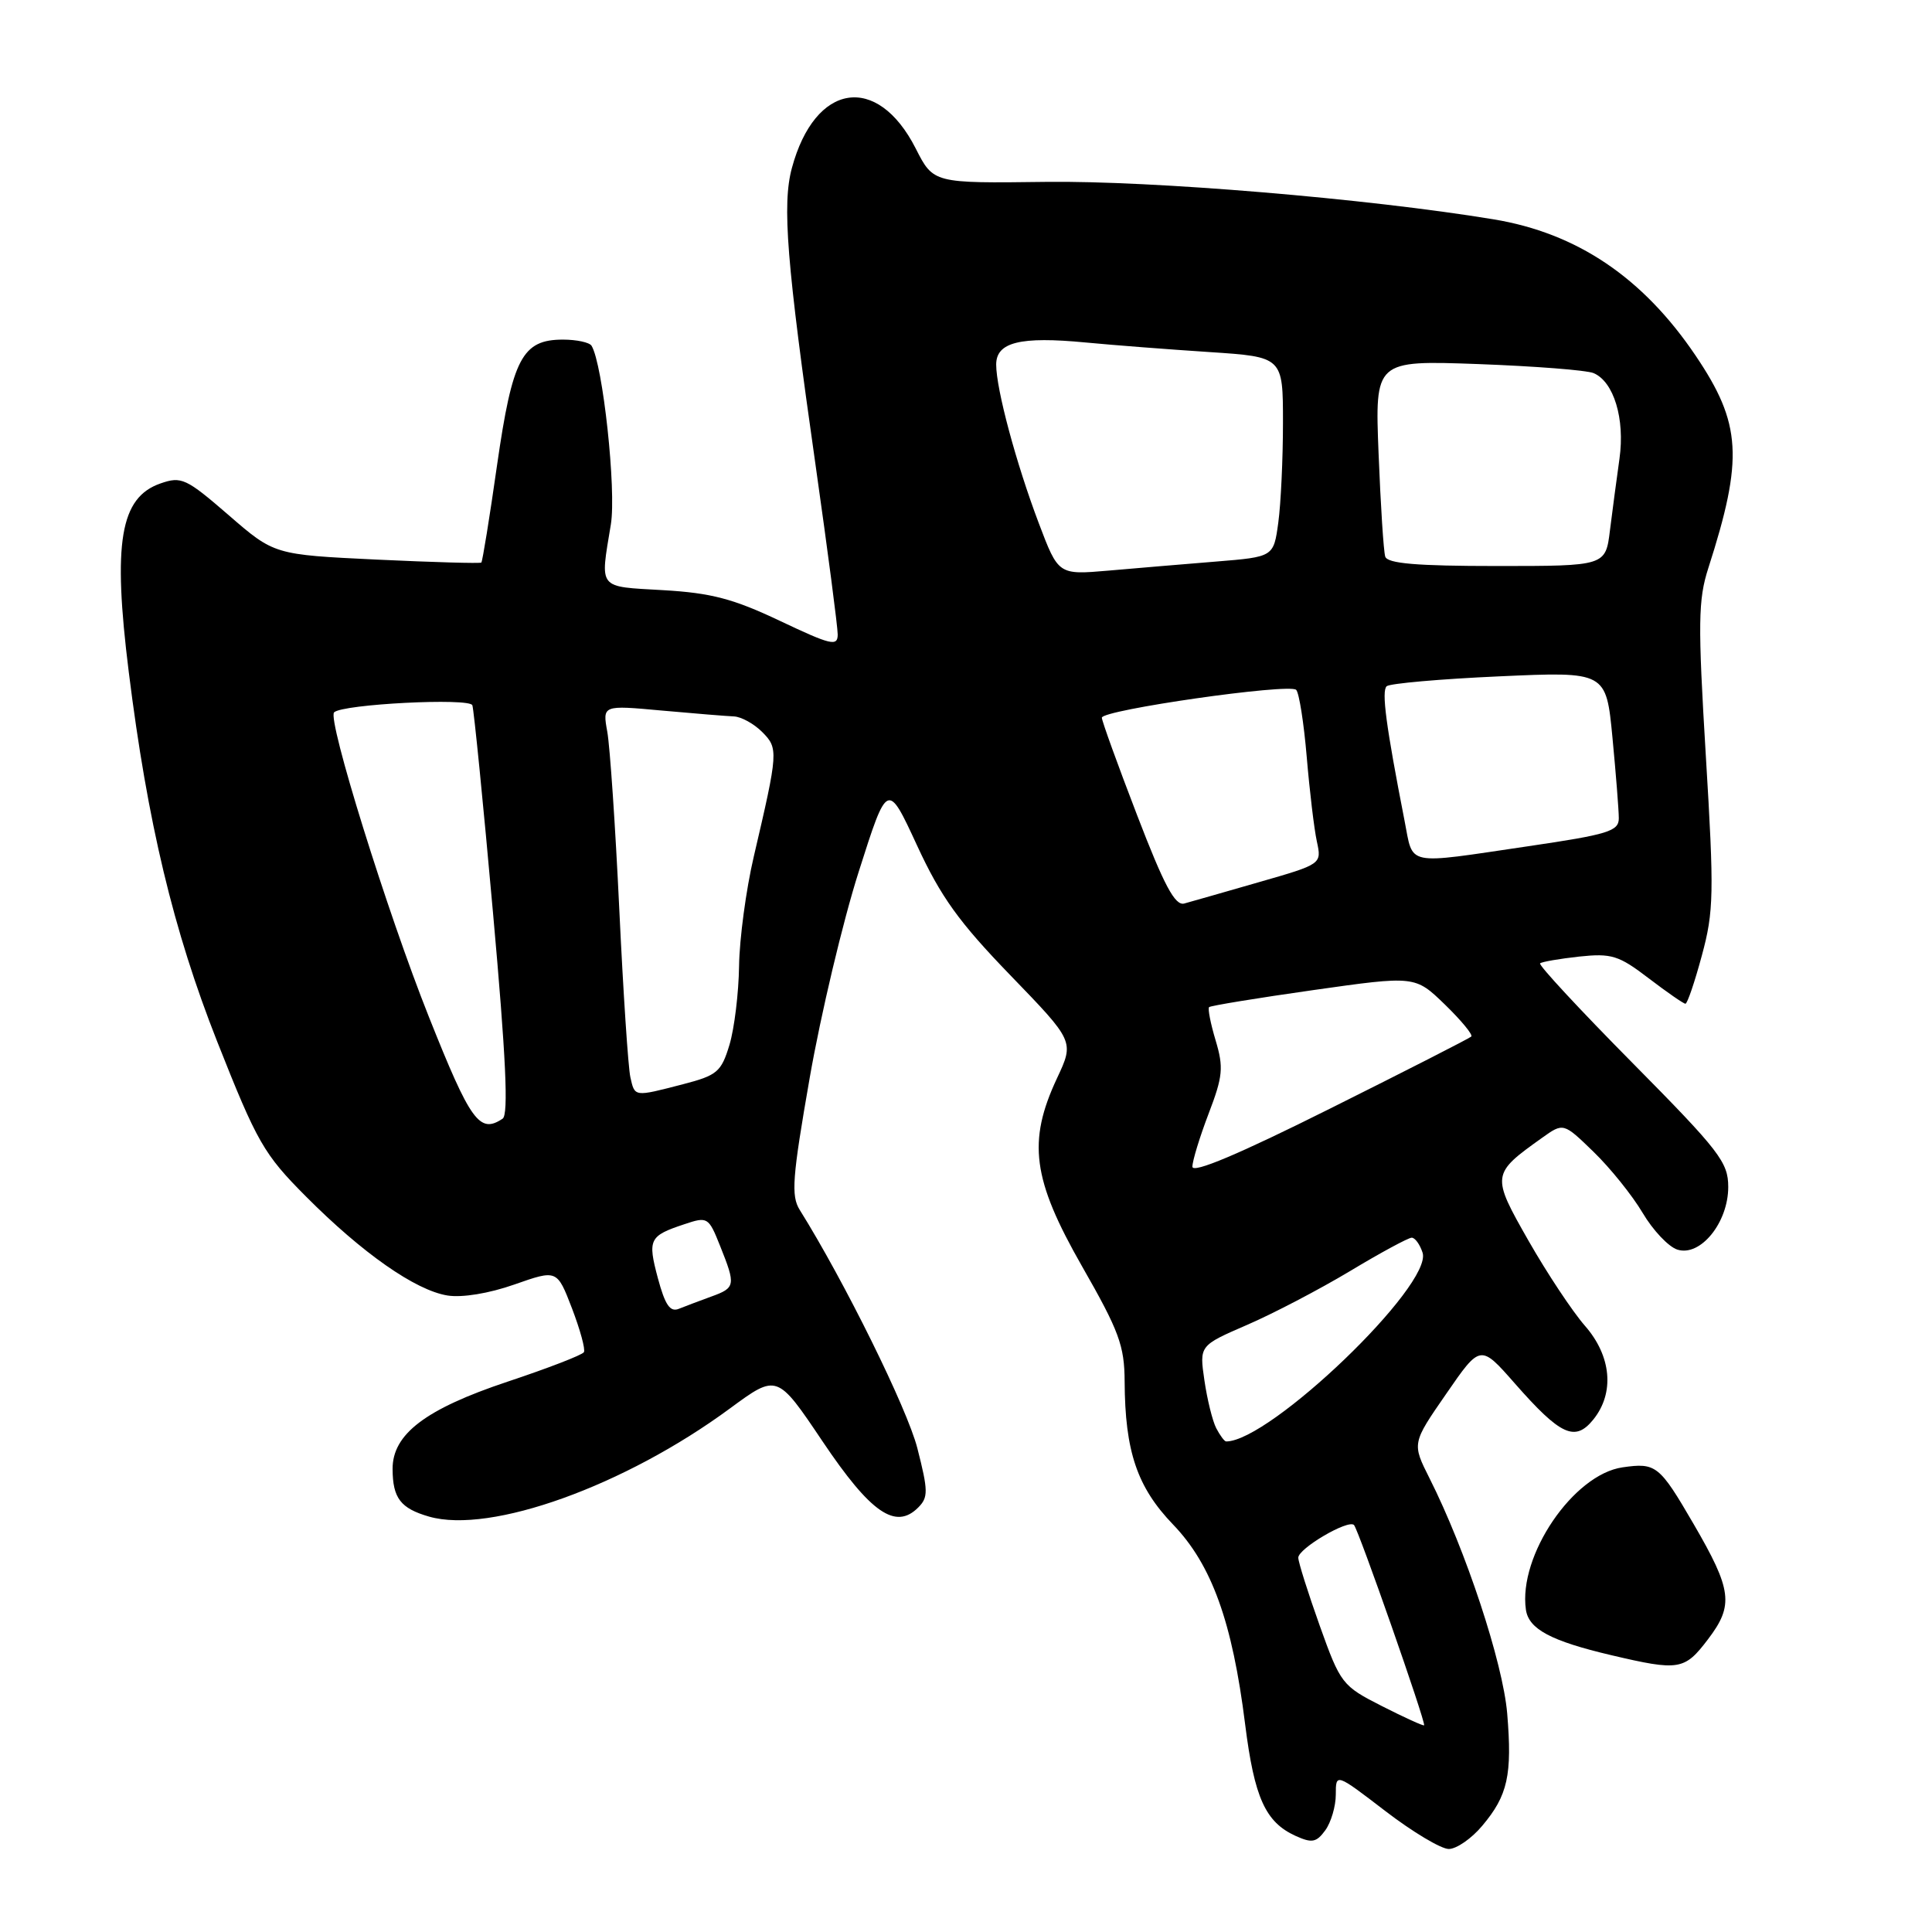<?xml version="1.0" encoding="UTF-8" standalone="no"?>
<!DOCTYPE svg PUBLIC "-//W3C//DTD SVG 1.1//EN" "http://www.w3.org/Graphics/SVG/1.1/DTD/svg11.dtd" >
<svg xmlns="http://www.w3.org/2000/svg" xmlns:xlink="http://www.w3.org/1999/xlink" version="1.1" viewBox="0 0 256 256">
 <g >
 <path fill="currentColor"
d=" M 196.41 241.92 C 199.79 237.91 200.39 235.20 199.71 227.03 C 199.14 220.31 194.22 205.40 189.42 195.88 C 187.09 191.25 187.09 191.25 191.63 184.69 C 196.16 178.12 196.16 178.12 200.72 183.31 C 206.79 190.22 208.70 191.09 211.12 188.10 C 213.97 184.57 213.53 179.68 210.00 175.66 C 208.36 173.78 205.00 168.72 202.54 164.41 C 197.59 155.72 197.61 155.56 204.33 150.77 C 207.16 148.75 207.16 148.75 211.16 152.63 C 213.36 154.76 216.28 158.39 217.65 160.70 C 219.02 163.02 221.09 165.21 222.26 165.58 C 225.31 166.55 229.00 162.01 229.00 157.28 C 229.00 154.00 227.85 152.51 216.32 140.85 C 209.34 133.80 203.83 127.86 204.07 127.65 C 204.30 127.44 206.64 127.04 209.26 126.75 C 213.53 126.30 214.49 126.59 218.45 129.62 C 220.89 131.48 223.08 133.00 223.33 133.00 C 223.58 133.00 224.56 130.12 225.51 126.59 C 227.09 120.76 227.14 118.39 226.03 100.13 C 224.97 82.56 225.01 79.47 226.36 75.28 C 231.04 60.72 230.76 56.13 224.67 47.11 C 217.69 36.77 208.95 30.88 197.89 29.06 C 181.15 26.30 152.63 23.92 138.59 24.10 C 123.68 24.29 123.68 24.29 121.34 19.68 C 116.24 9.65 107.98 10.95 104.93 22.26 C 103.62 27.11 104.23 34.76 108.10 61.87 C 109.69 73.07 111.00 83.06 111.00 84.07 C 111.00 85.69 110.12 85.48 103.37 82.28 C 97.17 79.34 94.26 78.57 87.87 78.20 C 79.12 77.69 79.51 78.19 80.94 69.50 C 81.69 64.95 79.88 48.24 78.38 45.81 C 78.11 45.37 76.40 45.00 74.60 45.00 C 69.19 45.00 67.90 47.47 65.86 61.65 C 64.87 68.60 63.93 74.40 63.78 74.54 C 63.62 74.68 57.39 74.50 49.92 74.15 C 36.34 73.50 36.34 73.50 30.30 68.26 C 24.66 63.38 24.04 63.09 21.26 64.06 C 15.92 65.92 14.92 71.87 17.06 89.03 C 19.54 108.96 22.98 123.33 28.77 137.99 C 34.07 151.39 34.95 152.93 40.54 158.54 C 48.01 166.05 55.04 170.97 59.29 171.66 C 61.23 171.97 64.79 171.39 68.17 170.20 C 73.81 168.22 73.81 168.22 75.79 173.36 C 76.87 176.19 77.59 178.80 77.37 179.17 C 77.16 179.54 72.60 181.30 67.25 183.08 C 56.37 186.71 51.99 190.04 52.02 194.67 C 52.04 198.52 53.08 199.87 56.86 200.96 C 64.99 203.29 82.79 196.89 96.73 186.62 C 102.97 182.03 102.97 182.03 109.00 191.00 C 115.38 200.49 118.67 202.76 121.67 199.75 C 123.01 198.41 123.00 197.55 121.55 191.88 C 120.21 186.64 111.89 169.79 105.97 160.32 C 104.80 158.45 104.98 156.05 107.29 142.82 C 108.76 134.40 111.68 122.11 113.78 115.52 C 117.59 103.54 117.59 103.54 121.51 112.02 C 124.67 118.86 127.07 122.19 133.89 129.24 C 142.35 137.99 142.35 137.99 140.06 142.87 C 136.13 151.27 136.79 156.26 143.38 167.80 C 148.29 176.38 149.00 178.32 149.02 183.06 C 149.07 192.32 150.67 197.05 155.43 202.00 C 160.56 207.33 163.29 214.89 164.99 228.50 C 166.21 238.21 167.67 241.44 171.66 243.26 C 173.84 244.25 174.43 244.14 175.61 242.52 C 176.37 241.47 177.00 239.34 177.00 237.78 C 177.00 234.94 177.00 234.94 183.56 239.97 C 187.17 242.74 190.95 245.00 191.97 245.00 C 192.99 245.00 194.99 243.62 196.41 241.92 Z  M 226.32 217.21 C 229.76 212.69 229.51 210.70 224.39 201.90 C 219.88 194.15 219.43 193.79 215.00 194.43 C 208.47 195.37 201.16 206.14 202.19 213.29 C 202.56 215.87 205.51 217.44 213.50 219.32 C 222.49 221.43 223.20 221.32 226.32 217.21 Z  M 183.10 226.06 C 177.84 223.39 177.62 223.10 174.87 215.41 C 173.32 211.06 172.04 207.01 172.03 206.41 C 172.00 205.20 178.63 201.30 179.41 202.07 C 180.00 202.66 188.99 228.35 188.70 228.61 C 188.59 228.72 186.07 227.57 183.10 226.06 Z  M 161.16 189.25 C 160.66 188.29 159.96 185.43 159.59 182.90 C 158.92 178.30 158.92 178.30 165.21 175.57 C 168.67 174.08 174.82 170.86 178.88 168.43 C 182.93 165.99 186.62 164.00 187.06 164.00 C 187.50 164.00 188.15 164.90 188.50 165.99 C 189.86 170.27 168.28 191.00 162.47 191.00 C 162.25 191.00 161.66 190.21 161.16 189.25 Z  M 87.17 169.36 C 85.80 164.22 86.02 163.76 90.67 162.22 C 93.76 161.18 93.89 161.26 95.42 165.10 C 97.51 170.32 97.46 170.64 94.25 171.80 C 92.74 172.35 90.81 173.08 89.96 173.42 C 88.79 173.90 88.13 172.93 87.17 169.36 Z  M 158.00 154.59 C 158.00 153.82 158.97 150.65 160.15 147.56 C 162.04 142.62 162.15 141.45 161.08 137.87 C 160.41 135.64 160.02 133.65 160.21 133.45 C 160.41 133.26 166.63 132.24 174.03 131.19 C 187.50 129.28 187.50 129.28 191.45 133.10 C 193.62 135.21 195.20 137.12 194.95 137.35 C 194.70 137.59 186.29 141.88 176.25 146.89 C 164.13 152.95 158.00 155.53 158.00 154.59 Z  M 56.83 134.74 C 51.30 120.87 43.35 95.31 44.27 94.39 C 45.36 93.30 62.23 92.44 62.59 93.45 C 62.79 94.03 64.03 106.42 65.33 121.00 C 67.04 140.07 67.40 147.71 66.60 148.23 C 63.55 150.27 62.36 148.63 56.83 134.74 Z  M 83.53 142.75 C 83.24 141.51 82.58 131.50 82.06 120.50 C 81.54 109.50 80.82 98.91 80.47 96.97 C 79.83 93.43 79.83 93.43 87.67 94.15 C 91.97 94.54 96.29 94.89 97.25 94.93 C 98.21 94.97 99.89 95.89 100.98 96.98 C 103.16 99.16 103.13 99.59 99.88 113.50 C 98.85 117.90 97.98 124.42 97.93 128.00 C 97.88 131.57 97.31 136.27 96.66 138.44 C 95.57 142.04 95.04 142.49 90.49 143.67 C 84.00 145.35 84.12 145.37 83.53 142.75 Z  M 150.67 108.01 C 148.10 101.33 146.00 95.52 146.00 95.10 C 146.00 94.07 170.84 90.51 171.75 91.41 C 172.14 91.80 172.77 95.81 173.15 100.31 C 173.53 104.82 174.13 109.85 174.49 111.50 C 175.14 114.50 175.14 114.50 166.82 116.89 C 162.25 118.21 157.79 119.48 156.92 119.72 C 155.70 120.05 154.26 117.35 150.67 108.01 Z  M 186.11 108.75 C 183.65 96.16 183.04 91.57 183.74 90.93 C 184.16 90.56 190.87 89.97 198.66 89.62 C 212.82 88.98 212.82 88.98 213.66 97.74 C 214.12 102.56 214.50 107.37 214.50 108.43 C 214.50 110.14 213.09 110.57 202.50 112.13 C 185.99 114.56 187.31 114.83 186.11 108.75 Z  M 137.65 69.34 C 134.64 61.39 132.00 51.56 132.00 48.31 C 132.00 45.34 135.18 44.55 143.84 45.38 C 147.50 45.73 154.89 46.30 160.25 46.65 C 170.00 47.29 170.00 47.29 170.00 56.01 C 170.00 60.80 169.72 66.76 169.38 69.25 C 168.76 73.79 168.76 73.79 161.13 74.41 C 156.93 74.75 150.52 75.29 146.87 75.61 C 140.24 76.18 140.24 76.18 137.65 69.34 Z  M 183.55 73.75 C 183.33 73.06 182.94 66.93 182.67 60.12 C 182.18 47.75 182.18 47.75 195.84 48.24 C 203.35 48.52 210.25 49.05 211.16 49.44 C 213.84 50.58 215.33 55.50 214.59 60.77 C 214.22 63.37 213.66 67.64 213.33 70.25 C 212.75 75.00 212.75 75.00 198.34 75.00 C 187.69 75.00 183.84 74.67 183.55 73.75 Z "/>
</g>
</svg>